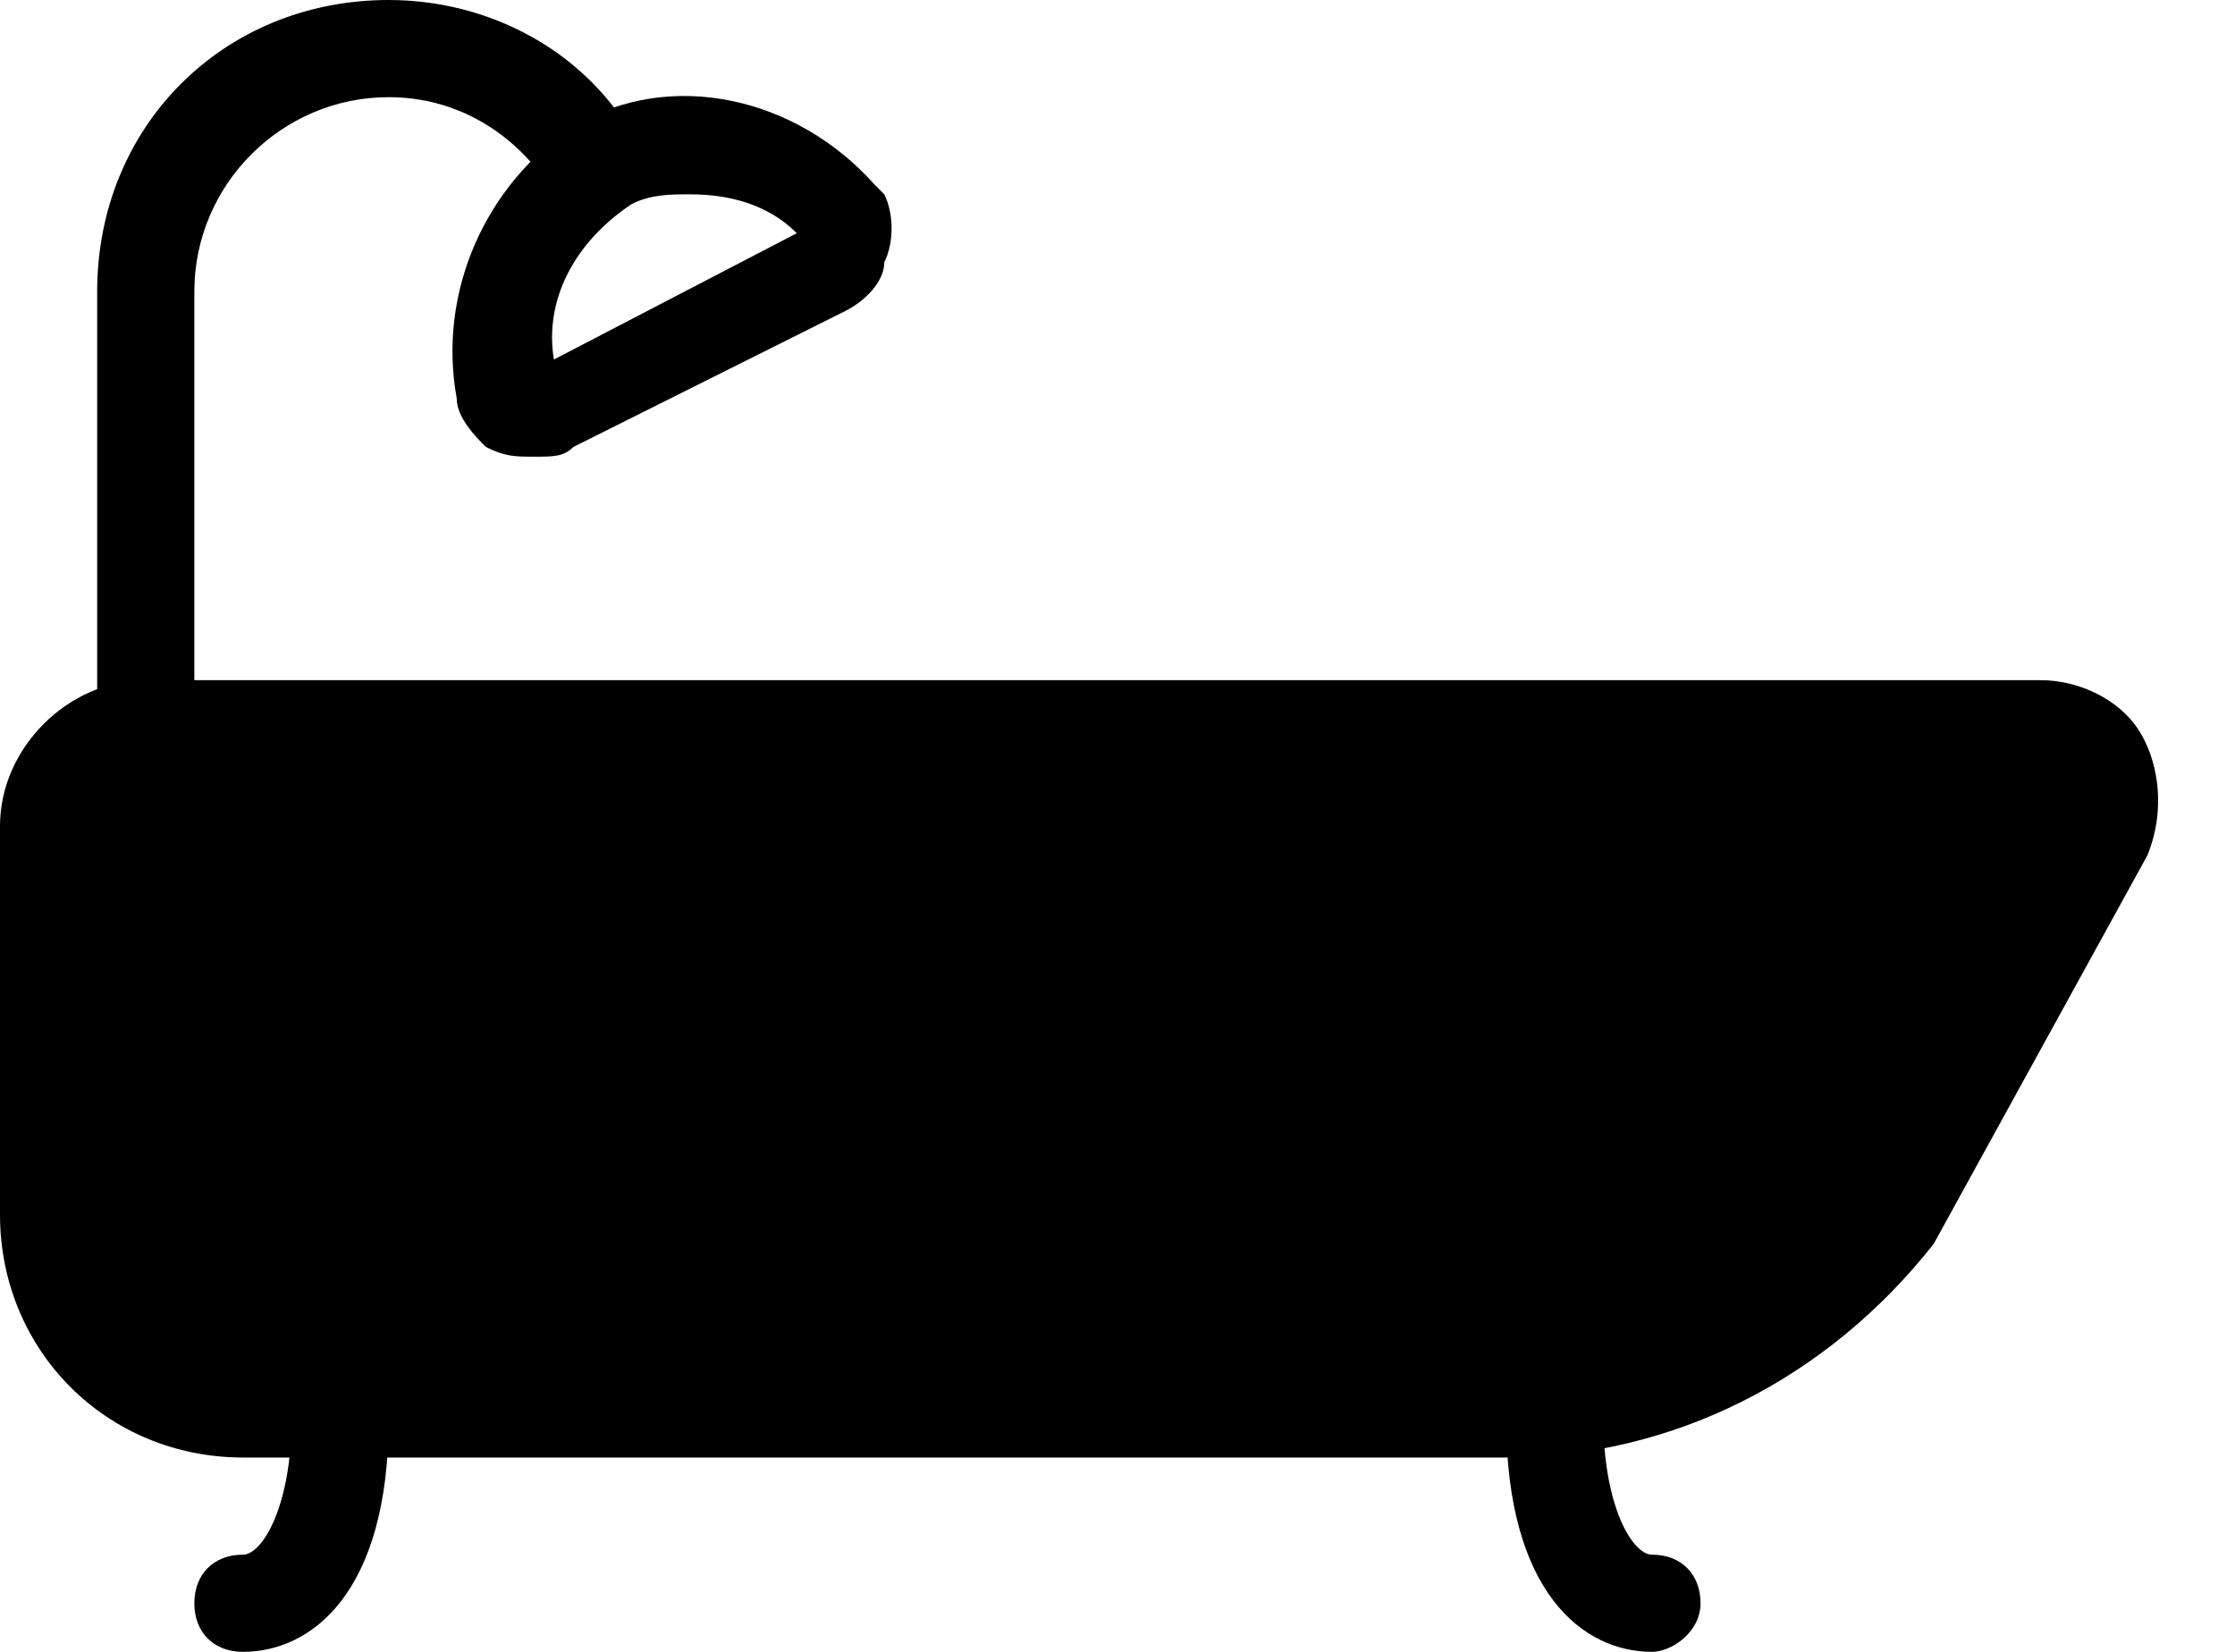 <?xml version="1.0" encoding="utf-8"?>
<!-- Generator: Adobe Illustrator 19.2.1, SVG Export Plug-In . SVG Version: 6.00 Build 0)  -->
<svg version="1.1" id="Layer_1" xmlns="http://www.w3.org/2000/svg" xmlns:xlink="http://www.w3.org/1999/xlink" x="0px" y="0px"
	 viewBox="0 0 23 17" style="enable-background:new 0 0 23 17;" xml:space="preserve">
<g>
	<path d="M15.5,15h-13C1.1,15,0,13.9,0,12.5v-4C0,7.7,0.7,7,1.5,7H21c0.4,0,0.8,0.2,1,0.5s0.3,0.8,0.1,1.3l-2.2,4
		C18.8,14.2,17.2,15,15.5,15z"/>
</g>
<g>
	<path d="M2.5,17C2.2,17,2,16.8,2,16.5S2.2,16,2.5,16C2.7,16,3,15.5,3,14.6c0-0.3,0.2-0.5,0.5-0.5S4,14.3,4,14.6
		C4,16.4,3.2,17,2.5,17z"/>
</g>
<g>
	<path d="M17,17c-0.7,0-1.5-0.6-1.5-2.4c0-0.3,0.2-0.5,0.5-0.5c0.3,0,0.5,0.2,0.5,0.5c0,0.9,0.3,1.4,0.5,1.4c0.3,0,0.5,0.2,0.5,0.5
		S17.2,17,17,17z"/>
</g>
<g>
	<path d="M6.7,1.8C6.3,0.7,5.2,0,4,0C2.3,0,1,1.3,1,3v4.5C1,7.8,1.2,8,1.5,8S2,7.8,2,7.5V3c0-1.1,0.9-2,2-2c0.9,0,1.6,0.6,1.9,1.4
		C6.1,2.1,6.4,1.9,6.7,1.8z"/>
</g>
<g>
	<path d="M5.5,4.7c-0.2,0-0.3,0-0.5-0.1C4.9,4.5,4.7,4.3,4.7,4.1C4.5,3,5,1.9,5.9,1.3C6.9,0.7,8.2,1,9,1.9L9.1,2
		c0.1,0.2,0.1,0.5,0,0.7c0,0.2-0.2,0.4-0.4,0.5L5.9,4.6C5.8,4.7,5.7,4.7,5.5,4.7z M7.1,2C6.9,2,6.7,2,6.5,2.1
		c-0.6,0.4-0.9,1-0.8,1.6l2.5-1.3C7.9,2.1,7.5,2,7.1,2z M8.3,2.4L8.3,2.4L8.3,2.4z"/>
</g>
</svg>
